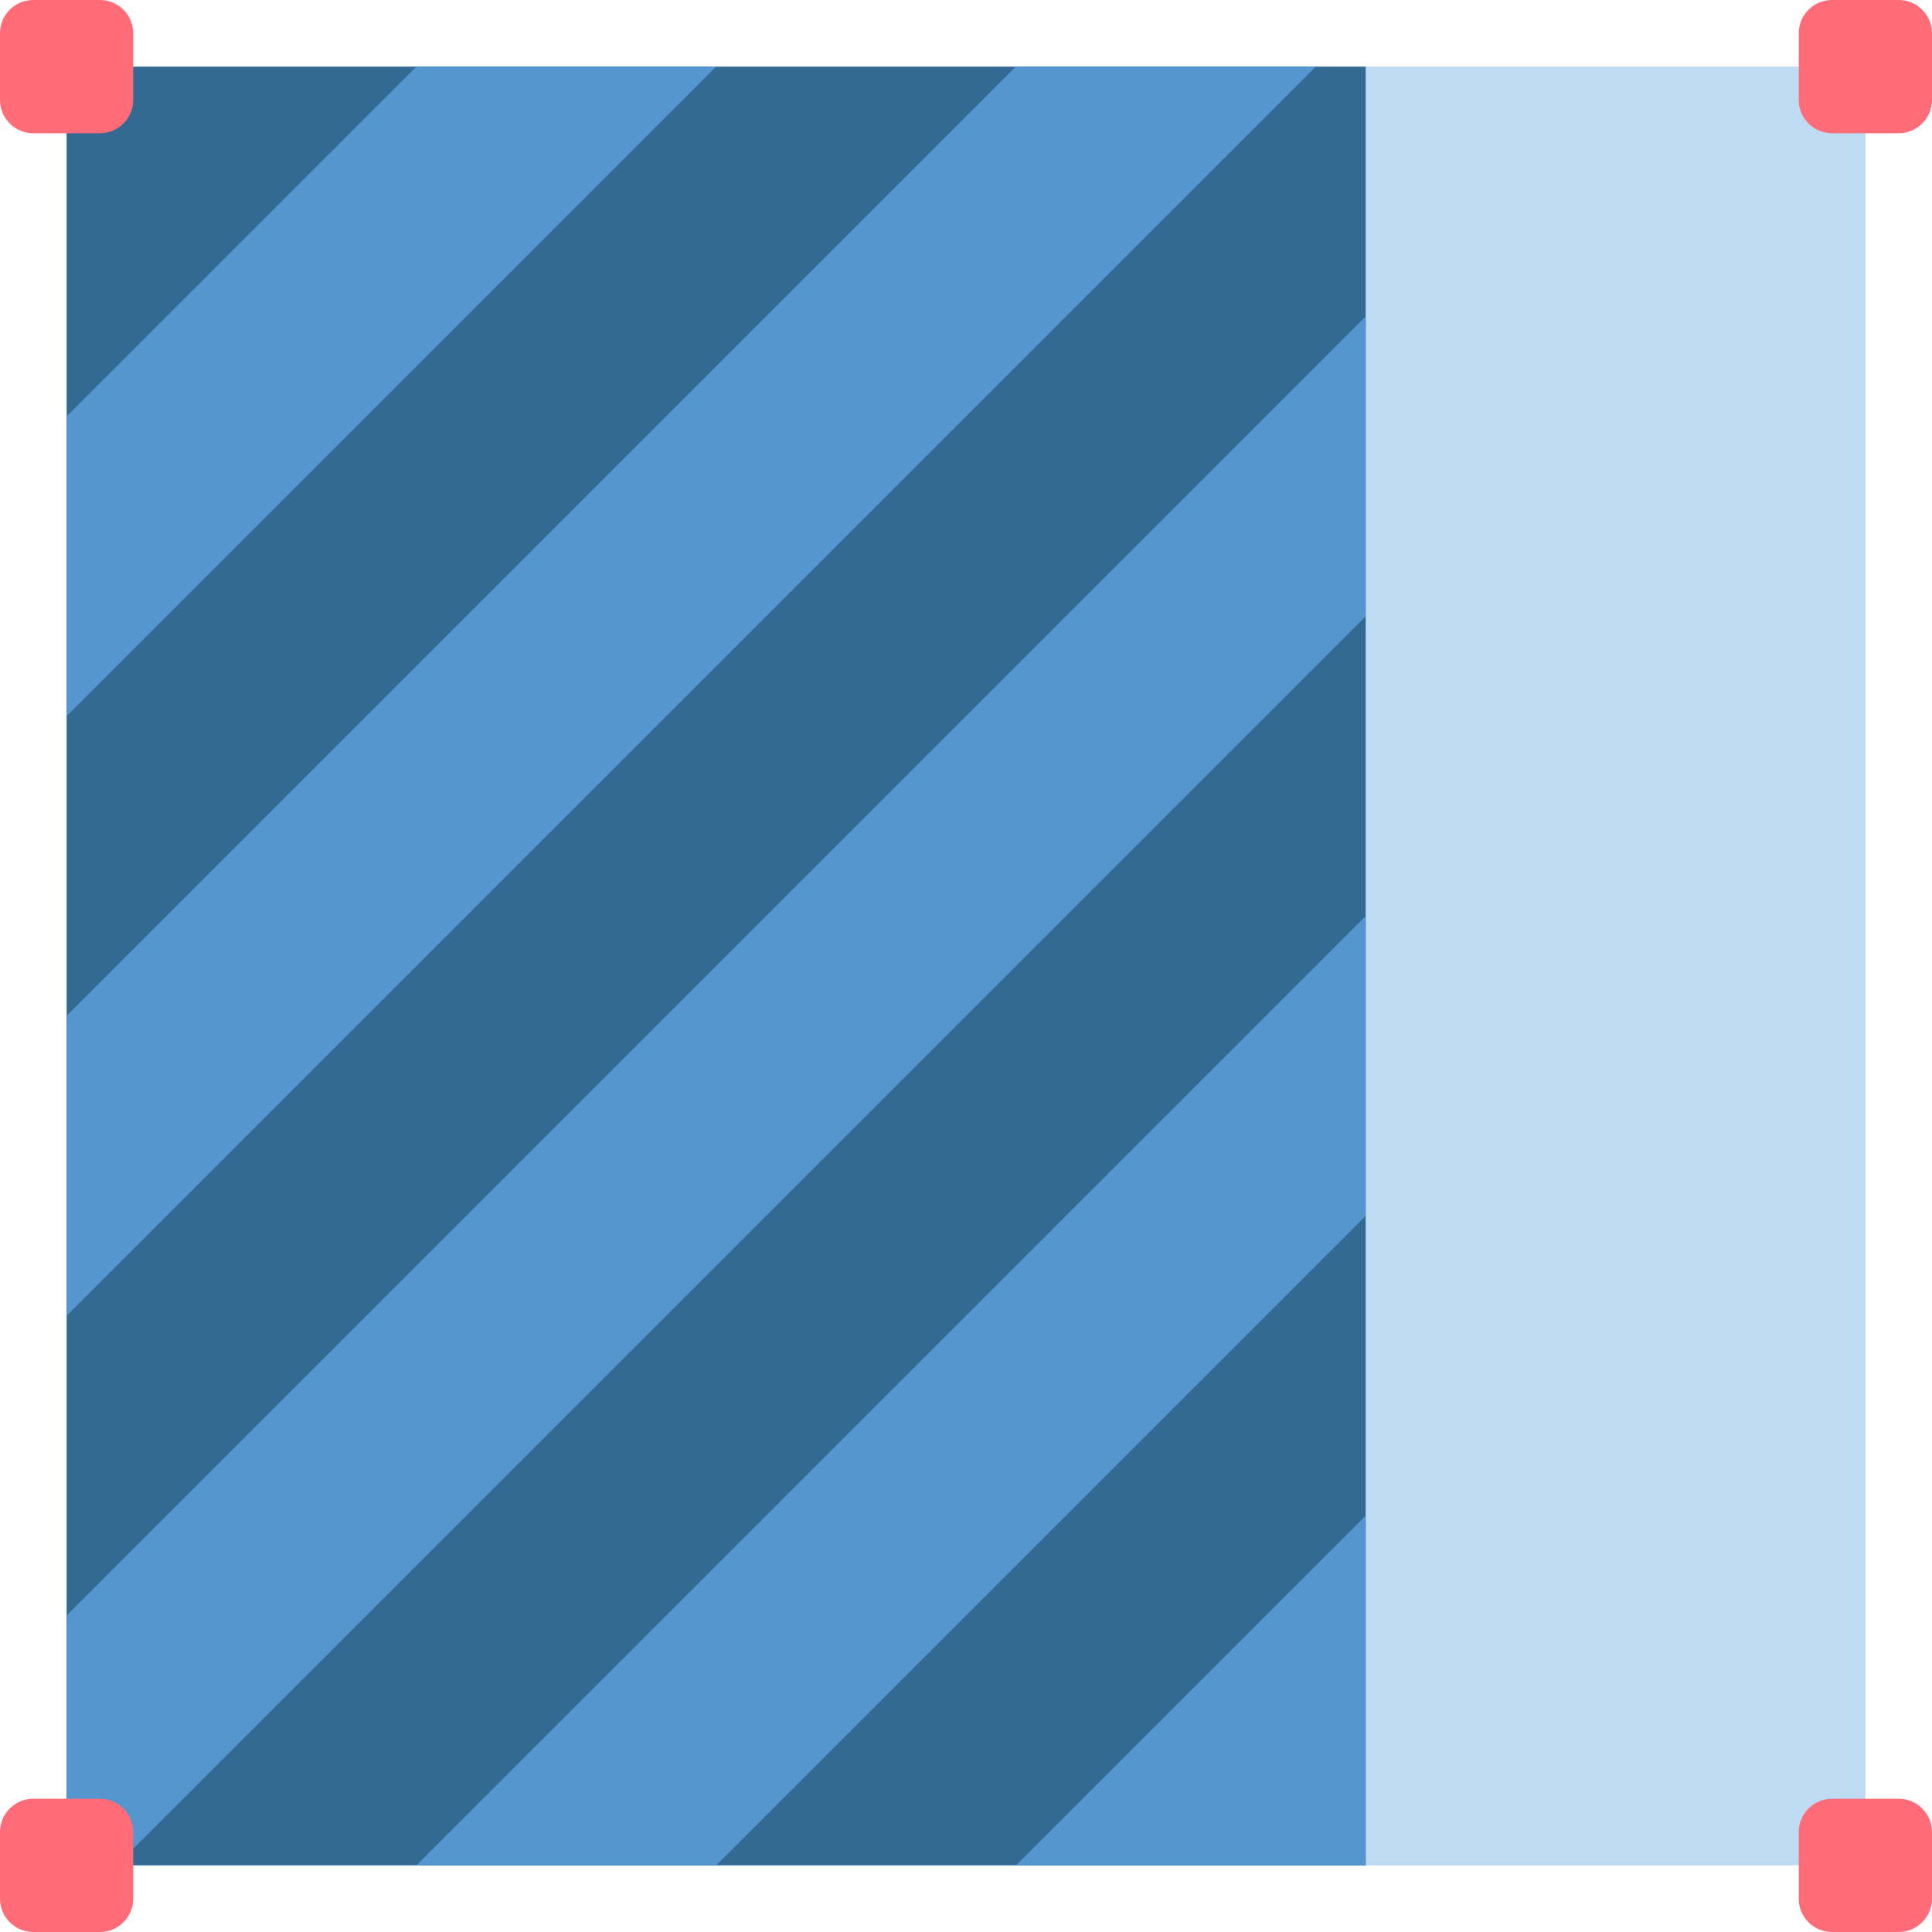 <?xml version="1.0" encoding="iso-8859-1"?>
<!-- Generator: Adobe Illustrator 19.0.0, SVG Export Plug-In . SVG Version: 6.00 Build 0)  -->
<svg version="1.1" id="Capa_1" xmlns="http://www.w3.org/2000/svg" xmlns:xlink="http://www.w3.org/1999/xlink" x="0px" y="0px"
	 viewBox="0 0 512 512" style="enable-background:new 0 0 512 512;" xml:space="preserve">
<g>
	<polygon style="fill:#BDDCF3;" points="494.345,35.31 494.345,476.69 476.69,494.345 361.931,494.345 361.931,17.655 
		476.69,17.655 	"/>
	<polygon style="fill:#336A93;" points="348.69,17.655 269.241,17.655 189.793,17.655 110.345,17.655 35.31,17.655 17.655,35.31 
		17.655,110.345 17.655,189.793 17.655,269.241 17.655,348.69 17.655,428.138 17.655,476.69 33.103,492.138 35.31,494.345 
		110.345,494.345 189.793,494.345 269.241,494.345 361.931,494.345 361.931,401.655 361.931,322.207 361.931,242.759 
		361.931,163.31 361.931,83.862 361.931,17.655 	"/>
	<g>
		<polygon style="fill:#5496CE;" points="361.931,83.862 361.931,163.31 33.103,492.138 17.655,476.69 17.655,428.138 		"/>
		<polygon style="fill:#5496CE;" points="361.931,242.759 361.931,322.207 189.793,494.345 110.345,494.345 		"/>
		<polygon style="fill:#5496CE;" points="361.931,401.655 361.931,494.345 269.241,494.345 		"/>
		<polygon style="fill:#5496CE;" points="189.793,17.655 17.655,189.793 17.655,110.345 110.345,17.655 		"/>
		<polygon style="fill:#5496CE;" points="348.69,17.655 17.655,348.69 17.655,269.241 269.241,17.655 		"/>
	</g>
	<g>
		<path style="fill:#FF6C77;" d="M0,26.483V8.828C0,3.952,3.952,0,8.828,0h17.655c4.875,0,8.828,3.952,8.828,8.828v17.655
			c0,4.875-3.952,8.828-8.828,8.828H8.828C3.952,35.31,0,31.358,0,26.483z"/>
		<path style="fill:#FF6C77;" d="M476.69,26.483V8.828c0-4.875,3.952-8.828,8.828-8.828h17.655C508.048,0,512,3.952,512,8.828
			v17.655c0,4.875-3.952,8.828-8.828,8.828h-17.655C480.642,35.31,476.69,31.358,476.69,26.483z"/>
		<path style="fill:#FF6C77;" d="M0,503.172v-17.655c0-4.875,3.952-8.828,8.828-8.828h17.655c4.875,0,8.828,3.952,8.828,8.828
			v17.655c0,4.875-3.952,8.828-8.828,8.828H8.828C3.952,512,0,508.048,0,503.172z"/>
		<path style="fill:#FF6C77;" d="M476.69,503.172v-17.655c0-4.875,3.952-8.828,8.828-8.828h17.655c4.875,0,8.828,3.952,8.828,8.828
			v17.655c0,4.875-3.952,8.828-8.828,8.828h-17.655C480.642,512,476.69,508.048,476.69,503.172z"/>
	</g>
</g>
<g>
</g>
<g>
</g>
<g>
</g>
<g>
</g>
<g>
</g>
<g>
</g>
<g>
</g>
<g>
</g>
<g>
</g>
<g>
</g>
<g>
</g>
<g>
</g>
<g>
</g>
<g>
</g>
<g>
</g>
</svg>
